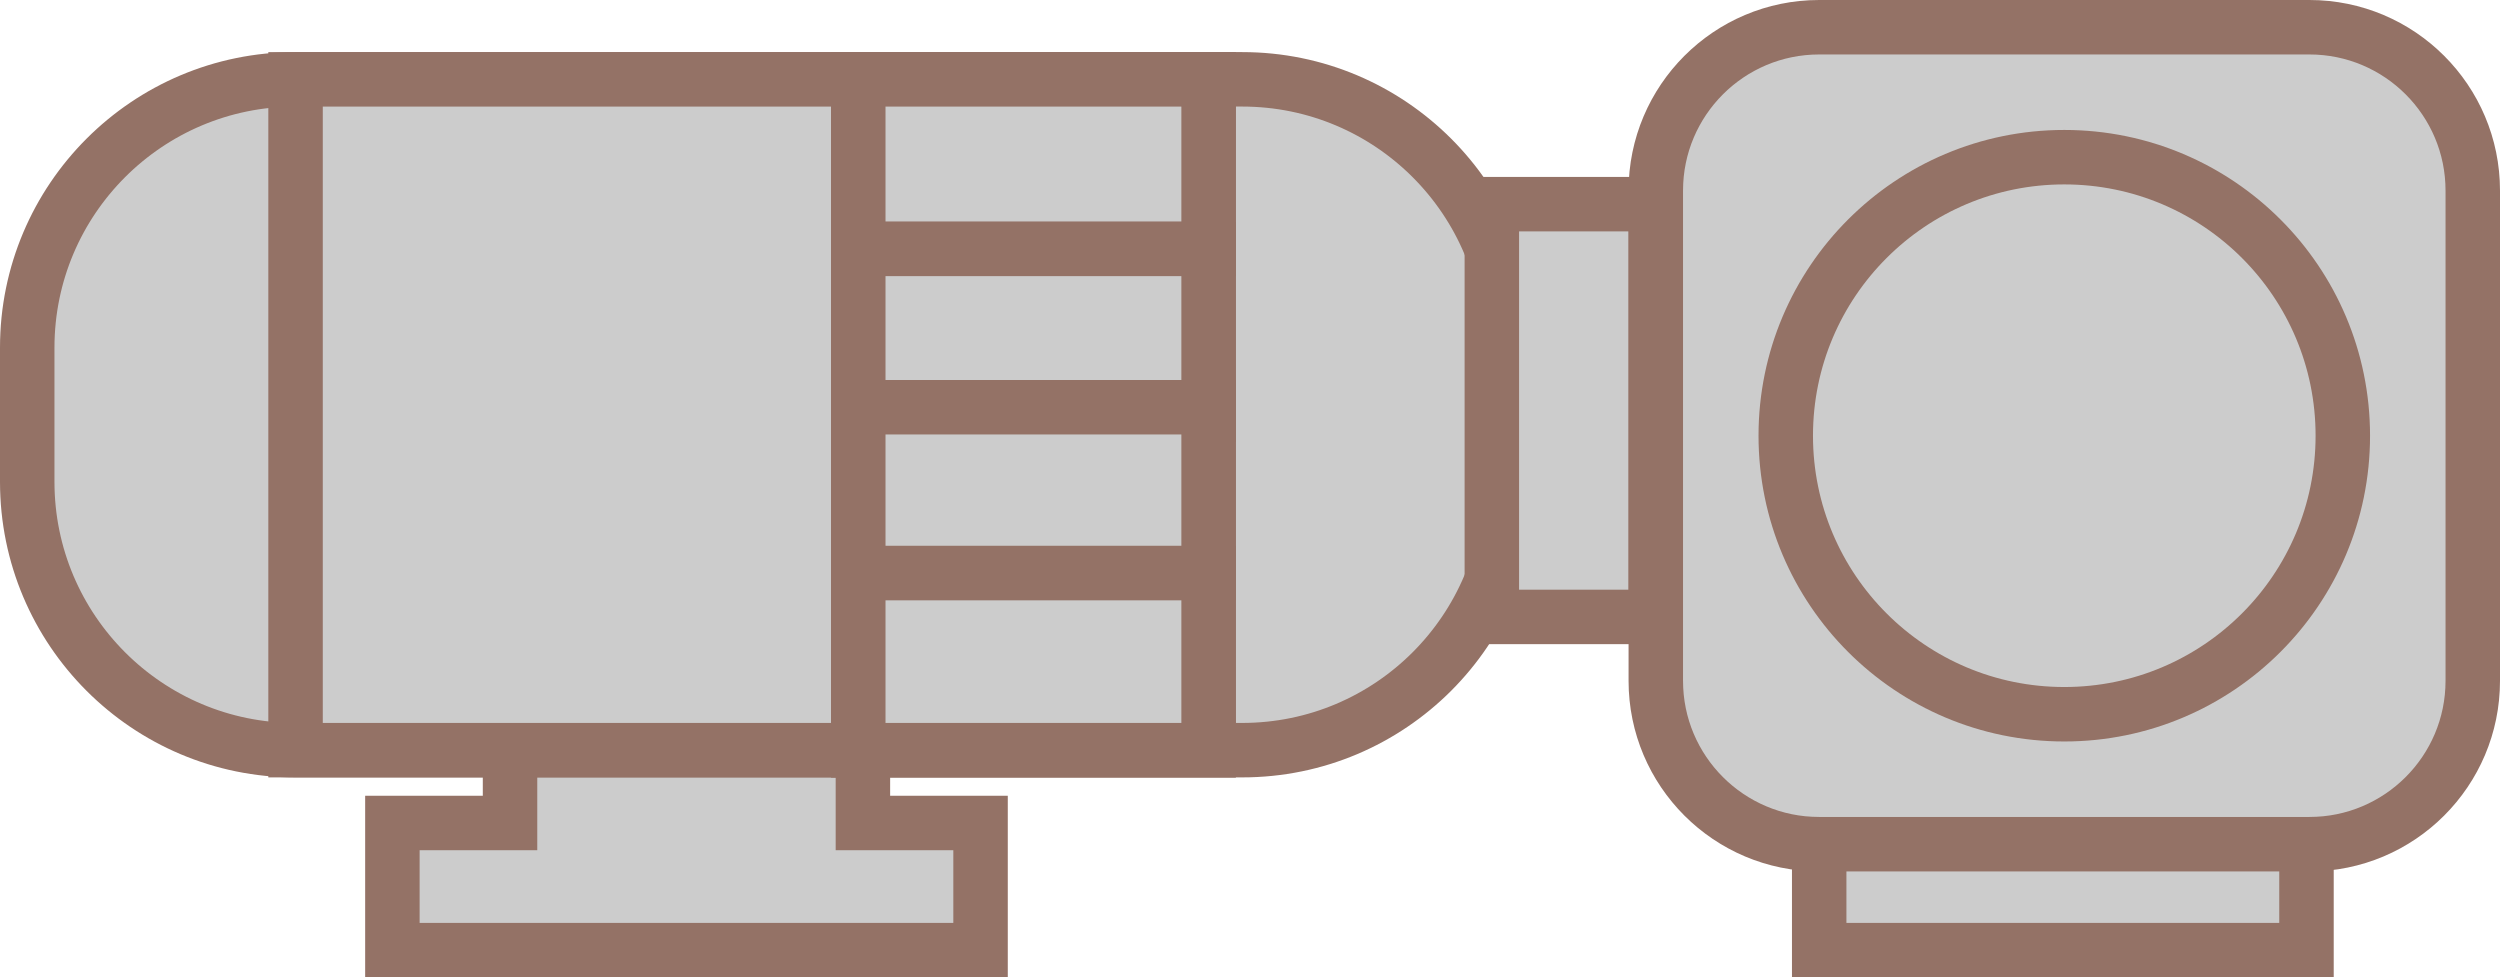 ﻿<?xml version="1.0" encoding="utf-8"?>

<svg version="1.1" id="图层_1" xmlns="http://www.w3.org/2000/svg" xmlns:xlink="http://www.w3.org/1999/xlink" x="0px" y="0px" width="91.803px" height="35.89px" viewBox="0 0 91.803 35.89" enable-background="new 0 0 91.803 35.89" xml:space="preserve">
<g  com-has-ani="true" com-name="visible" visibility="visible" >
	<polygon fill="#CCCCCC" stroke="#947266" stroke-width="2" stroke-miterlimit="10" points="31.687,30.221 31.687,23.666 &#xD;&#xA;		18.729,23.666 18.729,30.221 14.409,30.221 14.409,34.89 36.007,34.89 36.007,30.221 	" />
	<path fill="#CCCCCC" stroke="#947266" stroke-width="2" stroke-miterlimit="10" d="M55.466,17.693c0,5.441-4.411,9.854-9.853,9.854&#xD;&#xA;		H10.853C5.411,27.547,1,23.135,1,17.693v-4.927c0-5.441,4.411-9.853,9.853-9.853h34.761c5.441,0,9.853,4.411,9.853,9.853V17.693z" />
	
		<rect com-has-ani="true" com-name="com_stroke" x="54.782" y="7.497" fill="#CCCCCC" stroke="#947266" stroke-width="2" stroke-miterlimit="10" width="6.021" height="15.157" />
	
		<rect com-has-ani="true" com-name="com_stroke" x="10.853" y="2.914" fill="#CCCCCC" stroke="#947266" stroke-width="2" stroke-miterlimit="10" width="20.664" height="24.633" />
	
		<rect com-has-ani="true" com-name="com_stroke" x="31.517" y="2.914" fill="#CCCCCC" stroke="#947266" stroke-width="2" stroke-miterlimit="10" width="12.864" height="24.633" />
	
		<rect com-has-ani="true" com-name="com_stroke" x="31.517" y="2.914" fill="#CCCCCC" stroke="#947266" stroke-width="2" stroke-miterlimit="10" width="12.864" height="6.226" />
	
		<rect com-has-ani="true" com-name="com_stroke" x="31.517" y="9.14" fill="#CCCCCC" stroke="#947266" stroke-width="2" stroke-miterlimit="10" width="12.864" height="6.091" />
	
		<rect com-has-ani="true" com-name="com_stroke" x="31.517" y="14.954" fill="#CCCCCC" stroke="#947266" stroke-width="2" stroke-miterlimit="10" width="12.864" height="6.091" />
	
		<rect com-has-ani="true" com-name="com_stroke" x="31.517" y="21.045" fill="#CCCCCC" stroke="#947266" stroke-width="2" stroke-miterlimit="10" width="12.864" height="6.502" />
	<path fill="#CCCCCC" stroke="#947266" stroke-width="2" stroke-miterlimit="10" d="M90.803,25c0,3.313-2.687,6-6,6h-18&#xD;&#xA;		c-3.313,0-6-2.687-6-6V7c0-3.313,2.687-6,6-6h18c3.313,0,6,2.687,6,6V25z" />
	<rect x="66.803" y="31" fill="#CCCCCC" stroke="#947266" stroke-width="2" stroke-miterlimit="10" width="17.894" height="3.89" />
	<circle com-has-ani="true" com-name="com_stroke" fill="#CCCCCC" stroke="#947266" stroke-width="2" stroke-miterlimit="10" cx="75.803" cy="16" r="10.228" />
</g>
</svg>
